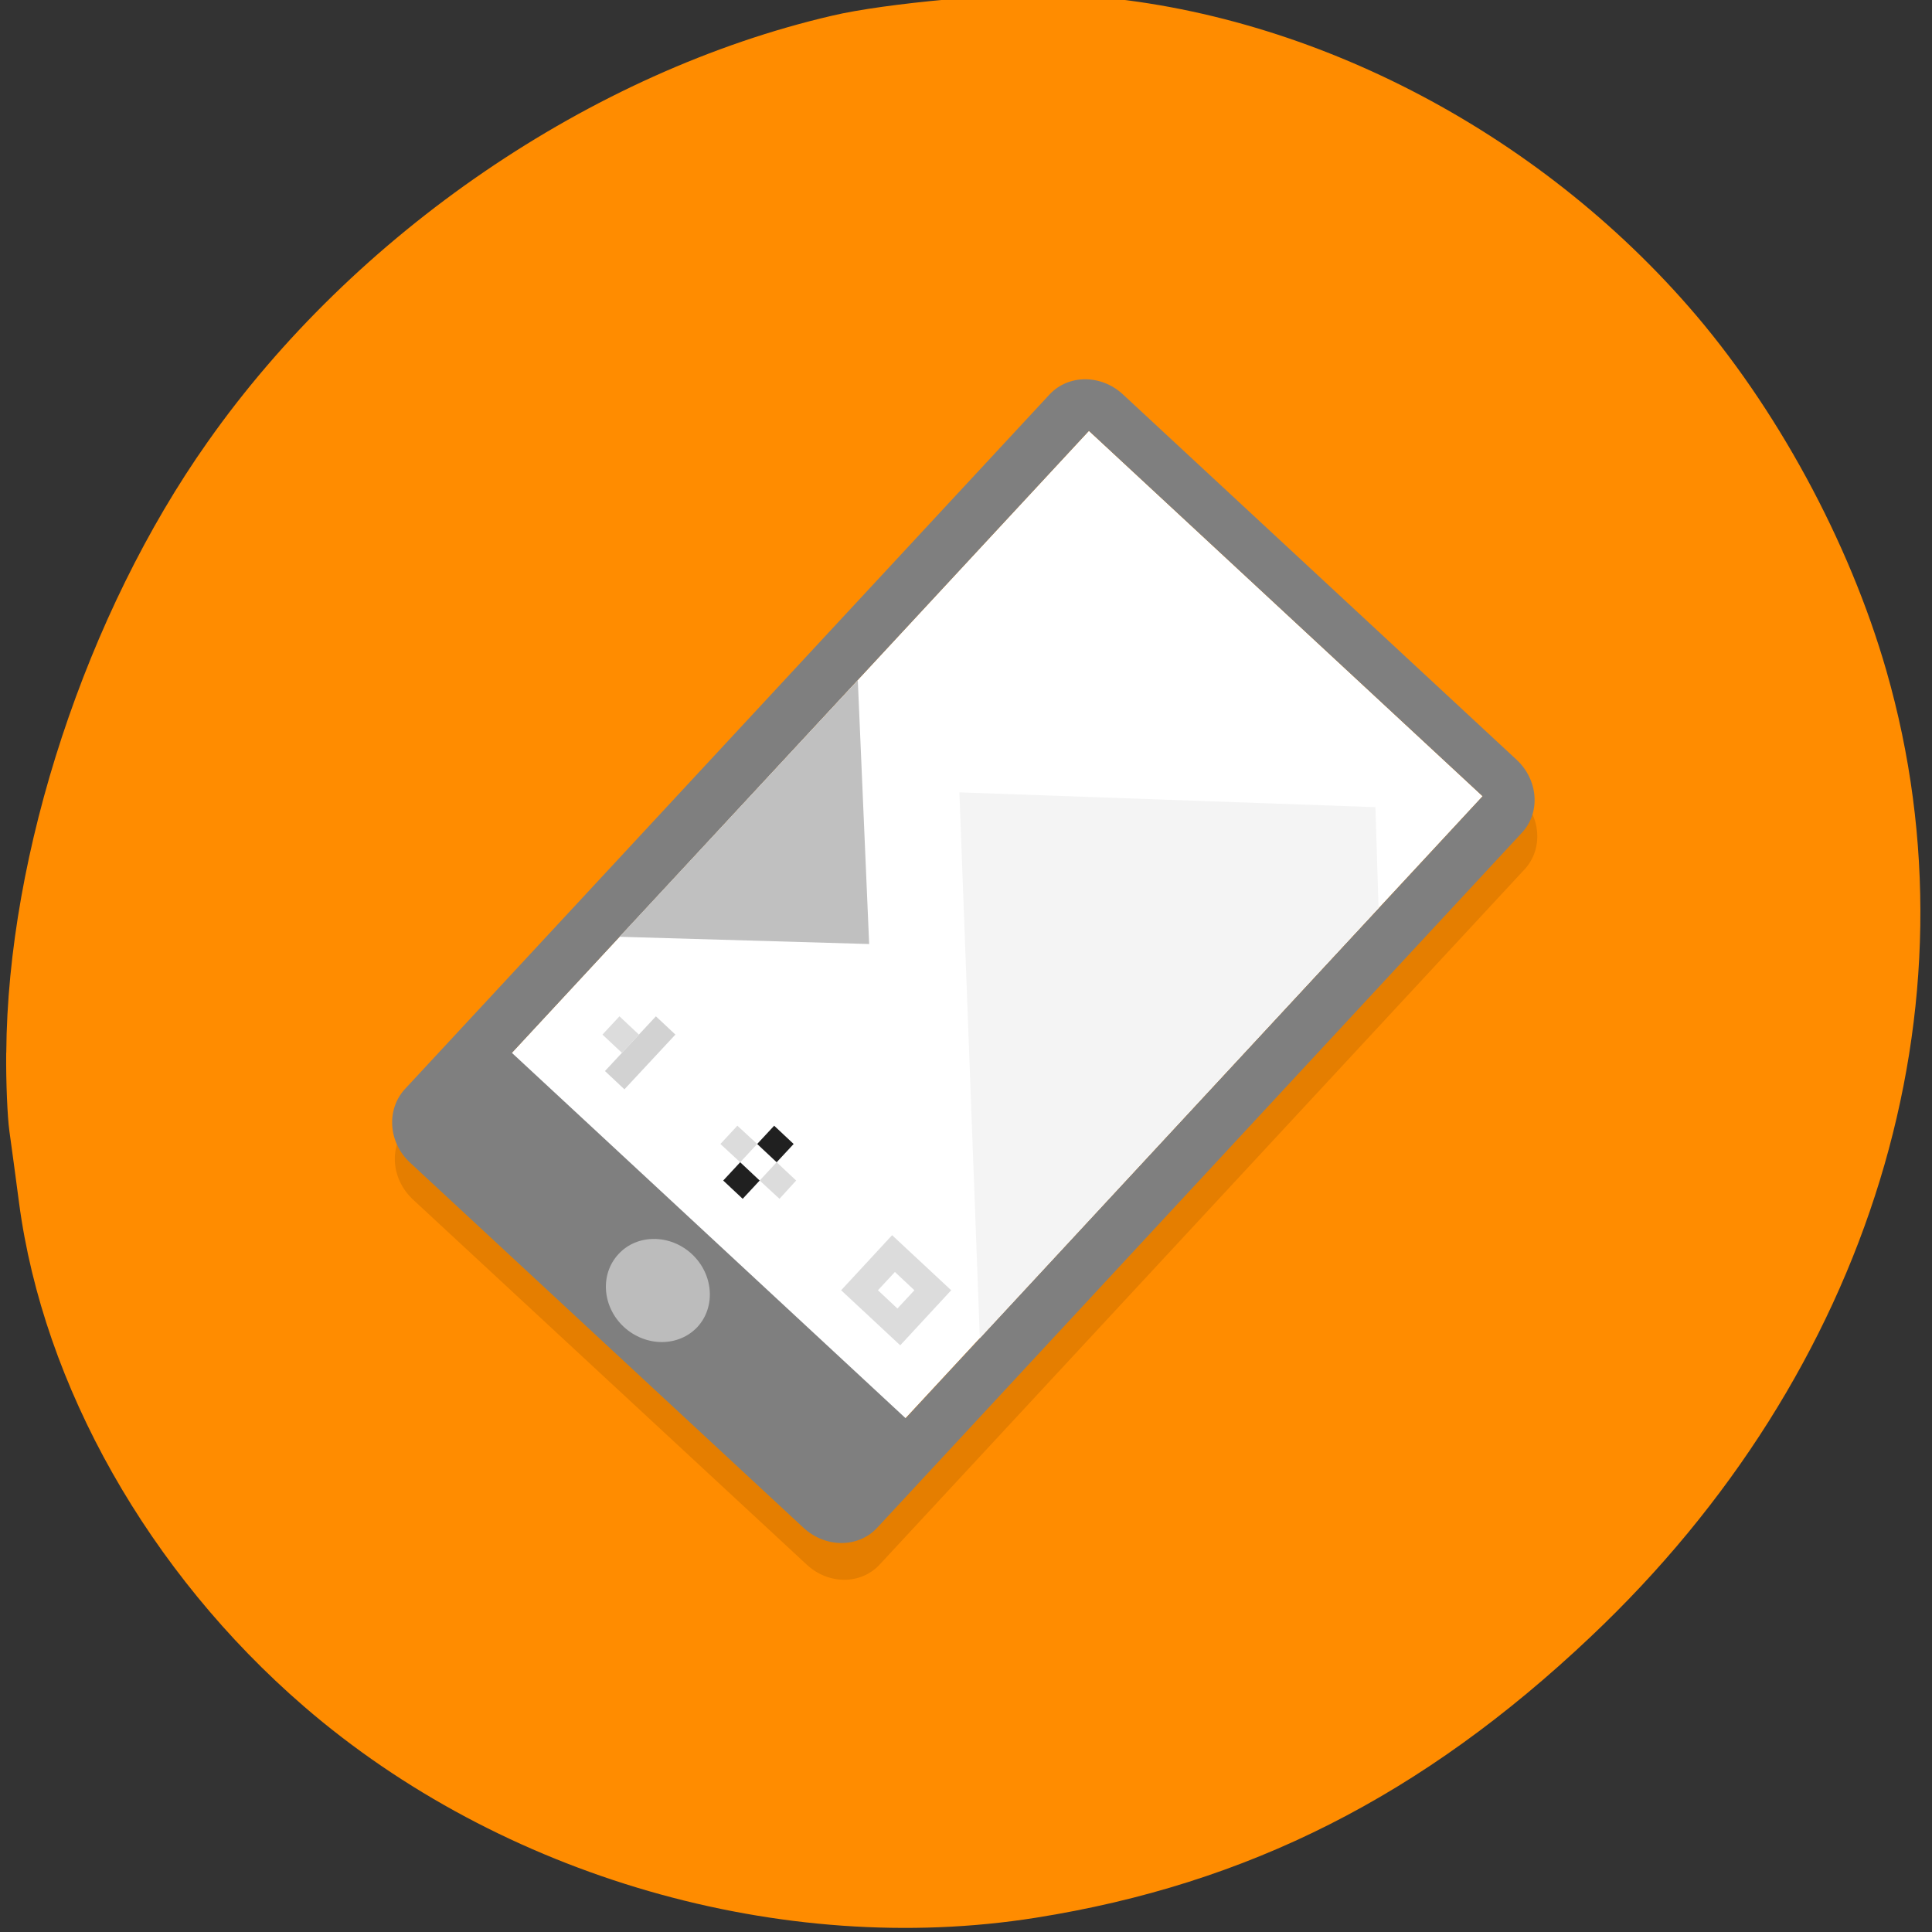 <svg xmlns="http://www.w3.org/2000/svg" viewBox="0 0 24 24"><rect x="0" y="0" width="24" height="24" fill="#333333" stroke="none"/><path d="m 0.078 13.078 c 0.016 -2.484 0.996 -5.457 2.5 -7.586 c 1.824 -2.594 4.766 -4.602 7.758 -5.297 c 0.656 -0.156 2.184 -0.293 2.867 -0.262 c 2.848 0.129 5.773 1.586 7.773 3.875 c 1.086 1.242 1.996 2.918 2.457 4.523 c 1.199 4.172 -0.191 8.715 -3.676 12.004 c -2.09 1.977 -4.258 3.07 -6.891 3.488 c -3.148 0.5 -6.641 -0.508 -9.09 -2.625 c -1.926 -1.664 -3.238 -3.984 -3.539 -6.254 c -0.043 -0.328 -0.098 -0.734 -0.121 -0.898 c -0.023 -0.164 -0.043 -0.602 -0.039 -0.969" style="fill:#ff8c00"/><path d="m 18.941 10.797 c 0.23 -0.25 0.203 -0.656 -0.066 -0.906 l -4.891 -4.539 c -0.273 -0.25 -0.68 -0.25 -0.914 0 l -8.008 8.637 c -0.234 0.254 -0.203 0.656 0.066 0.91 l 4.891 4.535 c 0.27 0.254 0.676 0.254 0.91 0 m 7.523 -9.09 l -7.168 7.727 l -4.891 -4.539 l 7.168 -7.723" style="fill-opacity:0.102"/><path d="m 18.418 9.891 l -7.379 7.953 l -4.891 -4.539 l 7.379 -7.953" style="fill:#fff"/><path d="m 18.906 10.344 c 0.234 -0.25 0.203 -0.656 -0.066 -0.906 l -4.891 -4.539 c -0.27 -0.25 -0.676 -0.25 -0.91 0 l -8.012 8.633 c -0.23 0.254 -0.203 0.66 0.066 0.91 l 4.891 4.539 c 0.273 0.25 0.68 0.25 0.914 -0.004 m 7.52 -9.086 l -7.168 7.727 l -4.891 -4.539 l 7.168 -7.727" style="fill:#7f7f7f"/><path d="m 8.664 16.484 c 0.23 -0.25 0.199 -0.656 -0.07 -0.906 c -0.27 -0.25 -0.68 -0.25 -0.91 0 c -0.234 0.25 -0.203 0.656 0.066 0.906 c 0.273 0.25 0.68 0.25 0.914 0" style="fill:#bcbcbc"/><path d="m 8.148 12.625 l 0.242 0.227 l -0.633 0.68 l -0.242 -0.227" style="fill:#d2d2d2"/><g style="fill:#dcdcdc"><path d="m 7.695 12.625 l 0.242 0.227 l -0.211 0.227 l -0.242 -0.227"/><path d="m 11.082 15.344 l -0.633 0.684 l 0.734 0.684 l 0.633 -0.684 m -0.699 -0.227 l 0.242 0.227 l -0.211 0.227 l -0.242 -0.227"/></g><path d="m 9.617 13.984 l 0.242 0.227 l -0.211 0.227 l -0.242 -0.227" style="fill:#202020"/><path d="m 9.16 13.984 l 0.246 0.227 l -0.211 0.227 l -0.246 -0.227" style="fill:#dcdcdc"/><path d="m 9.195 14.438 l 0.242 0.227 l -0.211 0.227 l -0.242 -0.227" style="fill:#202020"/><path d="m 9.648 14.438 l 0.242 0.227 l -0.207 0.227 l -0.246 -0.227" style="fill:#dcdcdc"/><path d="m 17.086 10.027 l -5.168 -0.184 l 0.254 6.781 l 4.953 -5.344" style="fill:#f4f4f4"/><path d="m 10.656 8.449 l -2.961 3.188 l 3.102 0.09 l -0.141 -3.277" style="fill:#c0c0c0"/></svg>